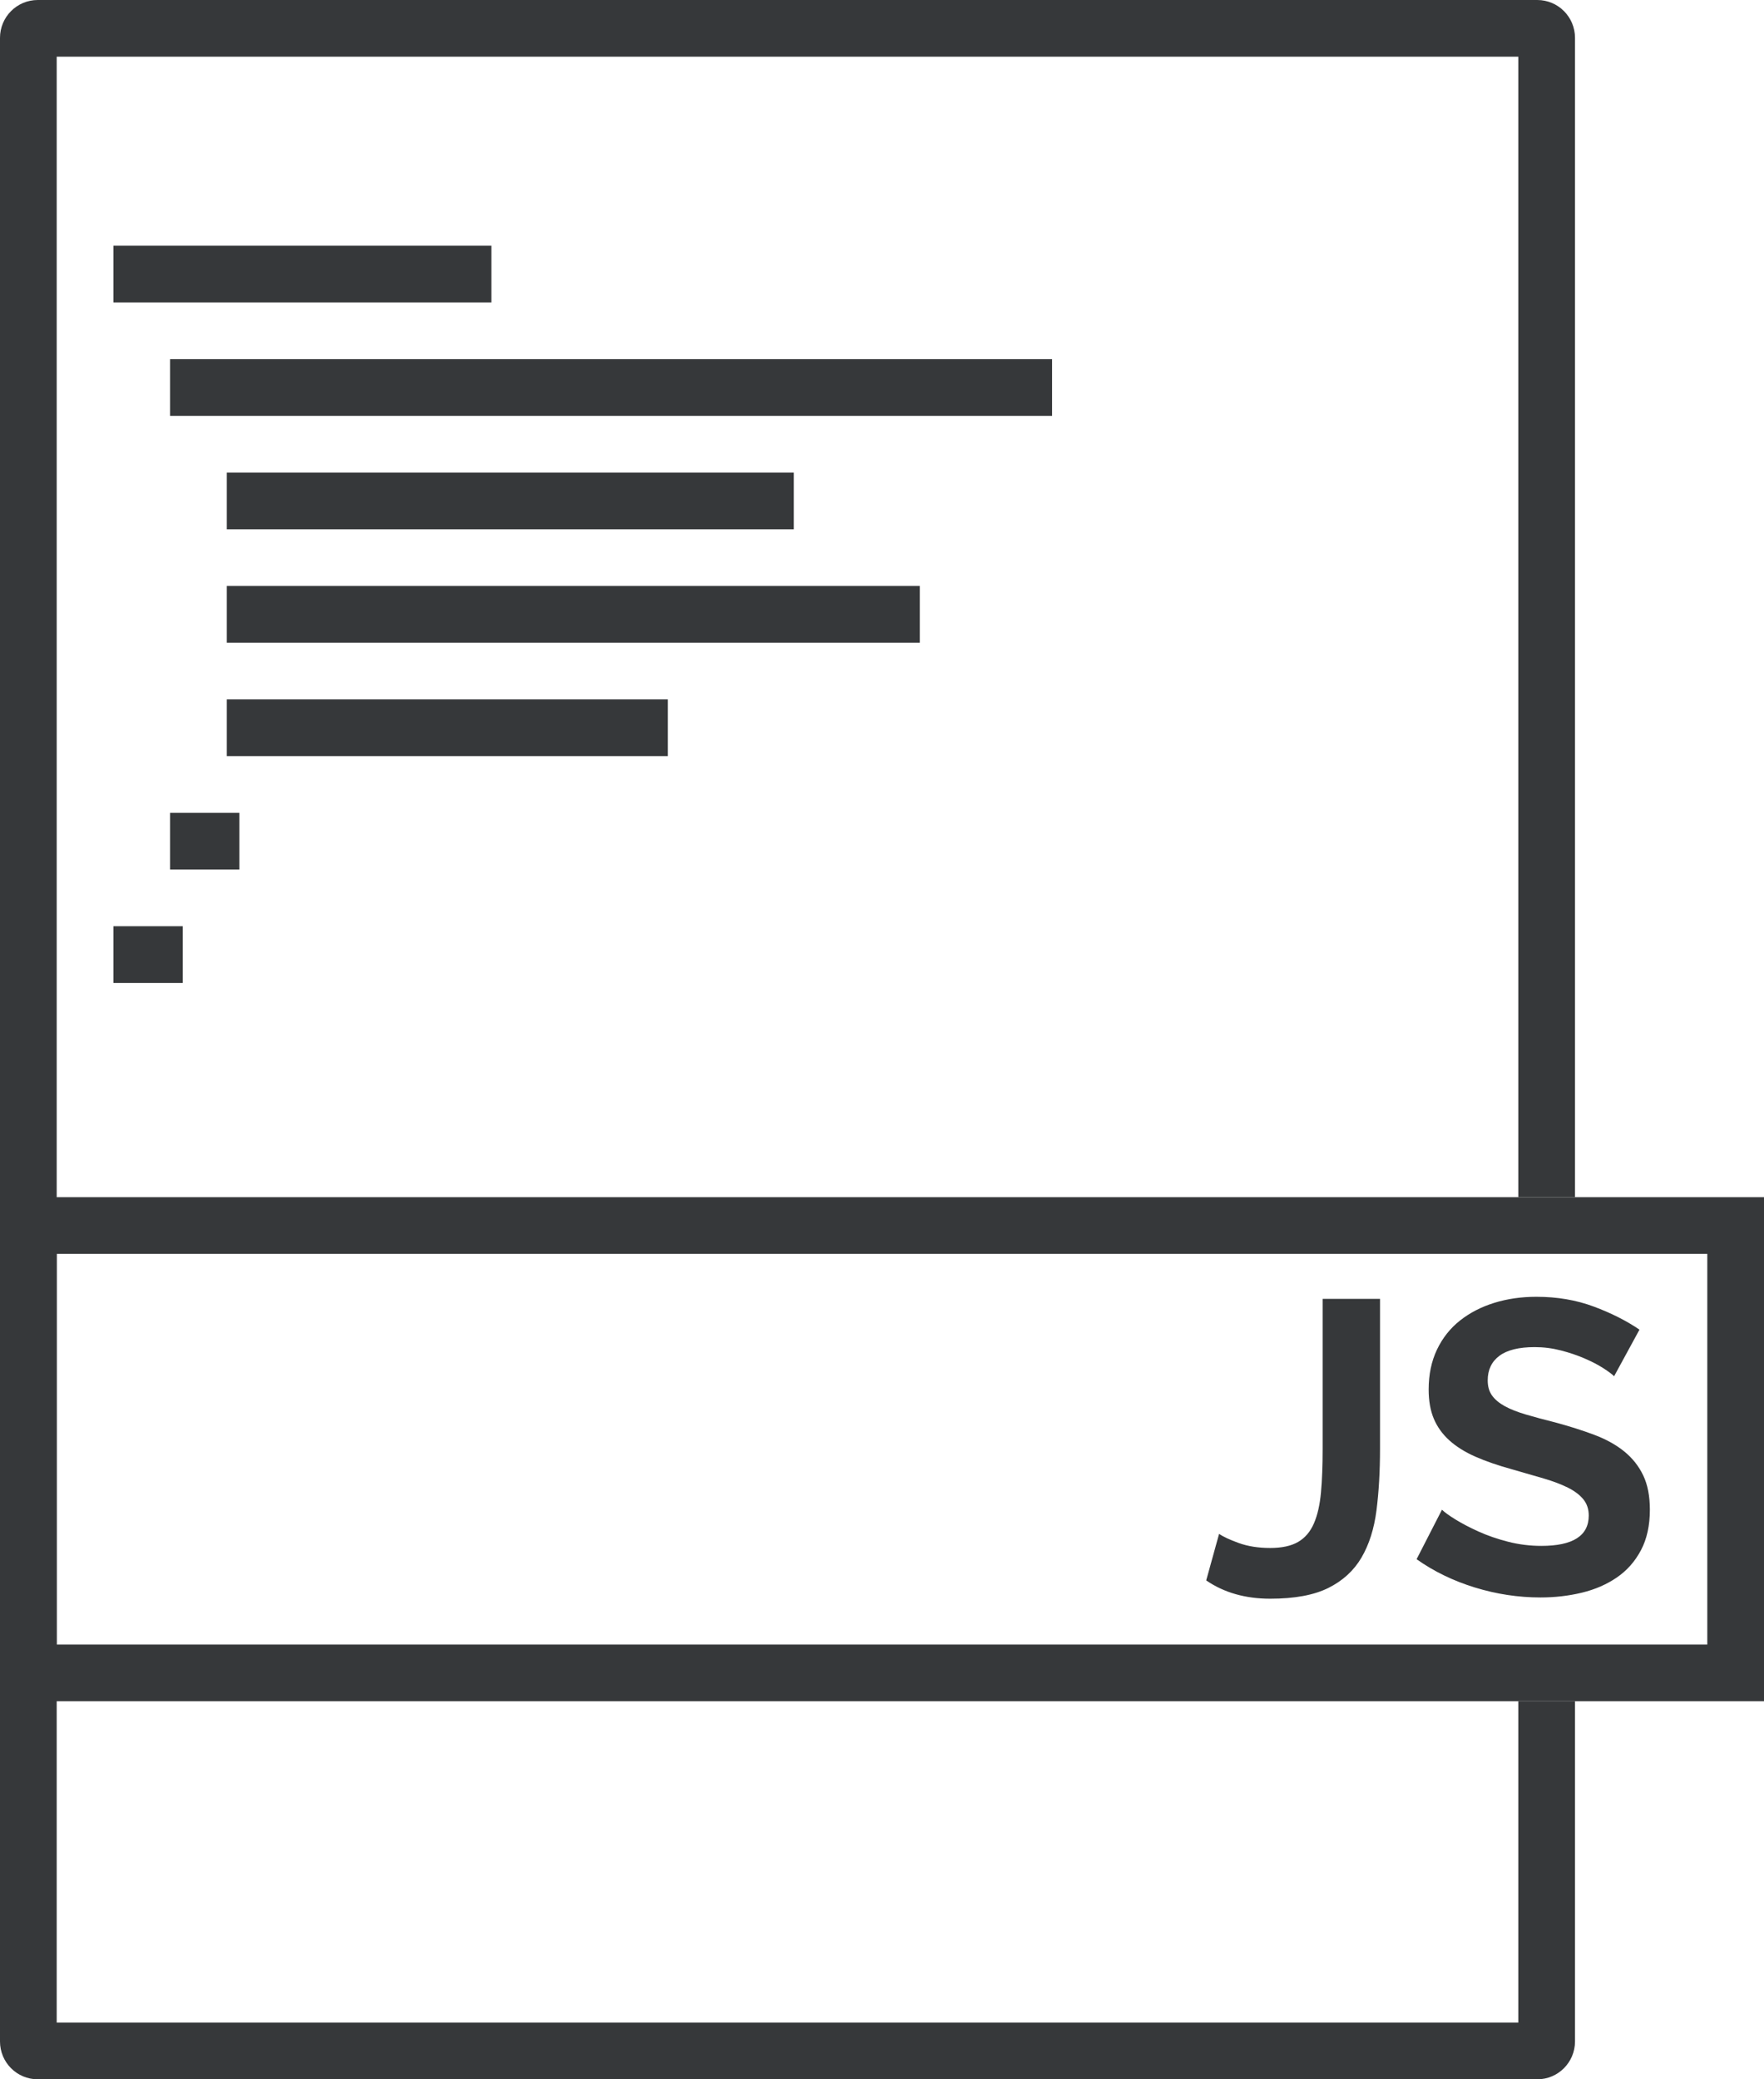 <?xml version="1.0" encoding="UTF-8"?>
<svg width="280px" height="330px" viewBox="0 0 280 330" version="1.1" xmlns="http://www.w3.org/2000/svg" xmlns:xlink="http://www.w3.org/1999/xlink">
    <!-- Generator: Sketch 42 (36781) - http://www.bohemiancoding.com/sketch -->
    <title>javascript-icon</title>
    <desc>Created with Sketch.</desc>
    <defs></defs>
    <g id="Page-1" stroke="none" stroke-width="1" fill="none" fill-rule="evenodd">
        <g id="javascript-icon" fill="#36383A">
            <path d="M9,321 L241,321 L241,9 L9,9 L9,321 Z M0,6.009 C0,2.691 2.68,0 5.994,0 L244.006,0 C247.316,0 250,2.681 250,6.009 L250,323.991 C250,327.309 247.32,330 244.006,330 L5.994,330 C2.684,330 0,327.319 0,323.991 L0,6.009 Z M241,190 L241,270 L250,270 L250,190 L241,190 Z" id="Combined-Shape" fill-rule="nonzero"></path>
            <path d="M18,39 L78,39 L78,48 L18,48 L18,39 Z M27,57 L167,57 L167,66 L27,66 L27,57 Z M36,75 L126,75 L126,84 L36,84 L36,75 Z M36,93 L146,93 L146,102 L36,102 L36,93 Z M36,111 L106,111 L106,120 L36,120 L36,111 Z M27,129 L38,129 L38,138 L27,138 L27,129 Z M18,147 L29,147 L29,156 L18,156 L18,147 Z" id="Combined-Shape"></path>
            <path d="M9,261 L271,261 L271,199 L9,199 L9,261 Z M0,190 L280,190 L280,270 L0,270 L0,190 Z" id="Rectangle-10" fill-rule="nonzero"></path>
            <path d="M193.508,243.43 C194.124,243.87 195.158,244.354 196.61,244.882 C198.062,245.41 199.734,245.674 201.626,245.674 C203.474,245.674 204.948,245.355 206.048,244.717 C207.148,244.079 207.984,243.1 208.556,241.78 C209.128,240.46 209.502,238.821 209.678,236.863 C209.854,234.905 209.942,232.606 209.942,229.966 L209.942,206.14 L219.05,206.14 L219.05,229.966 C219.05,233.53 218.863,236.775 218.489,239.701 C218.115,242.627 217.323,245.124 216.113,247.192 C214.903,249.26 213.154,250.866 210.866,252.01 C208.578,253.154 205.498,253.726 201.626,253.726 C197.666,253.726 194.278,252.758 191.462,250.822 L193.508,243.43 Z M256.208,218.416 C255.9,218.108 255.339,217.69 254.525,217.162 C253.711,216.634 252.721,216.117 251.555,215.611 C250.389,215.105 249.124,214.676 247.76,214.324 C246.396,213.972 245.01,213.796 243.602,213.796 C241.094,213.796 239.224,214.258 237.992,215.182 C236.76,216.106 236.144,217.404 236.144,219.076 C236.144,220.044 236.375,220.847 236.837,221.485 C237.299,222.123 237.97,222.684 238.85,223.168 C239.73,223.652 240.841,224.092 242.183,224.488 C243.525,224.884 245.076,225.302 246.836,225.742 C249.124,226.358 251.203,227.018 253.073,227.722 C254.943,228.426 256.527,229.306 257.825,230.362 C259.123,231.418 260.124,232.683 260.828,234.157 C261.532,235.631 261.884,237.446 261.884,239.602 C261.884,242.11 261.411,244.255 260.465,246.037 C259.519,247.819 258.243,249.26 256.637,250.36 C255.031,251.46 253.183,252.263 251.093,252.769 C249.003,253.275 246.814,253.528 244.526,253.528 C241.006,253.528 237.53,253 234.098,251.944 C230.666,250.888 227.586,249.392 224.858,247.456 L228.884,239.602 C229.28,239.998 229.995,240.515 231.029,241.153 C232.063,241.791 233.284,242.429 234.692,243.067 C236.1,243.705 237.662,244.244 239.378,244.684 C241.094,245.124 242.854,245.344 244.658,245.344 C249.674,245.344 252.182,243.738 252.182,240.526 C252.182,239.514 251.896,238.656 251.324,237.952 C250.752,237.248 249.938,236.632 248.882,236.104 C247.826,235.576 246.55,235.092 245.054,234.652 C243.558,234.212 241.886,233.728 240.038,233.2 C237.794,232.584 235.847,231.913 234.197,231.187 C232.547,230.461 231.172,229.603 230.072,228.613 C228.972,227.623 228.147,226.479 227.597,225.181 C227.047,223.883 226.772,222.332 226.772,220.528 C226.772,218.152 227.212,216.04 228.092,214.192 C228.972,212.344 230.193,210.804 231.755,209.572 C233.317,208.34 235.132,207.405 237.2,206.767 C239.268,206.129 241.49,205.81 243.866,205.81 C247.166,205.81 250.202,206.327 252.974,207.361 C255.746,208.395 258.166,209.616 260.234,211.024 L256.208,218.416 Z" id="JS"></path>
        </g>
    </g>
</svg>